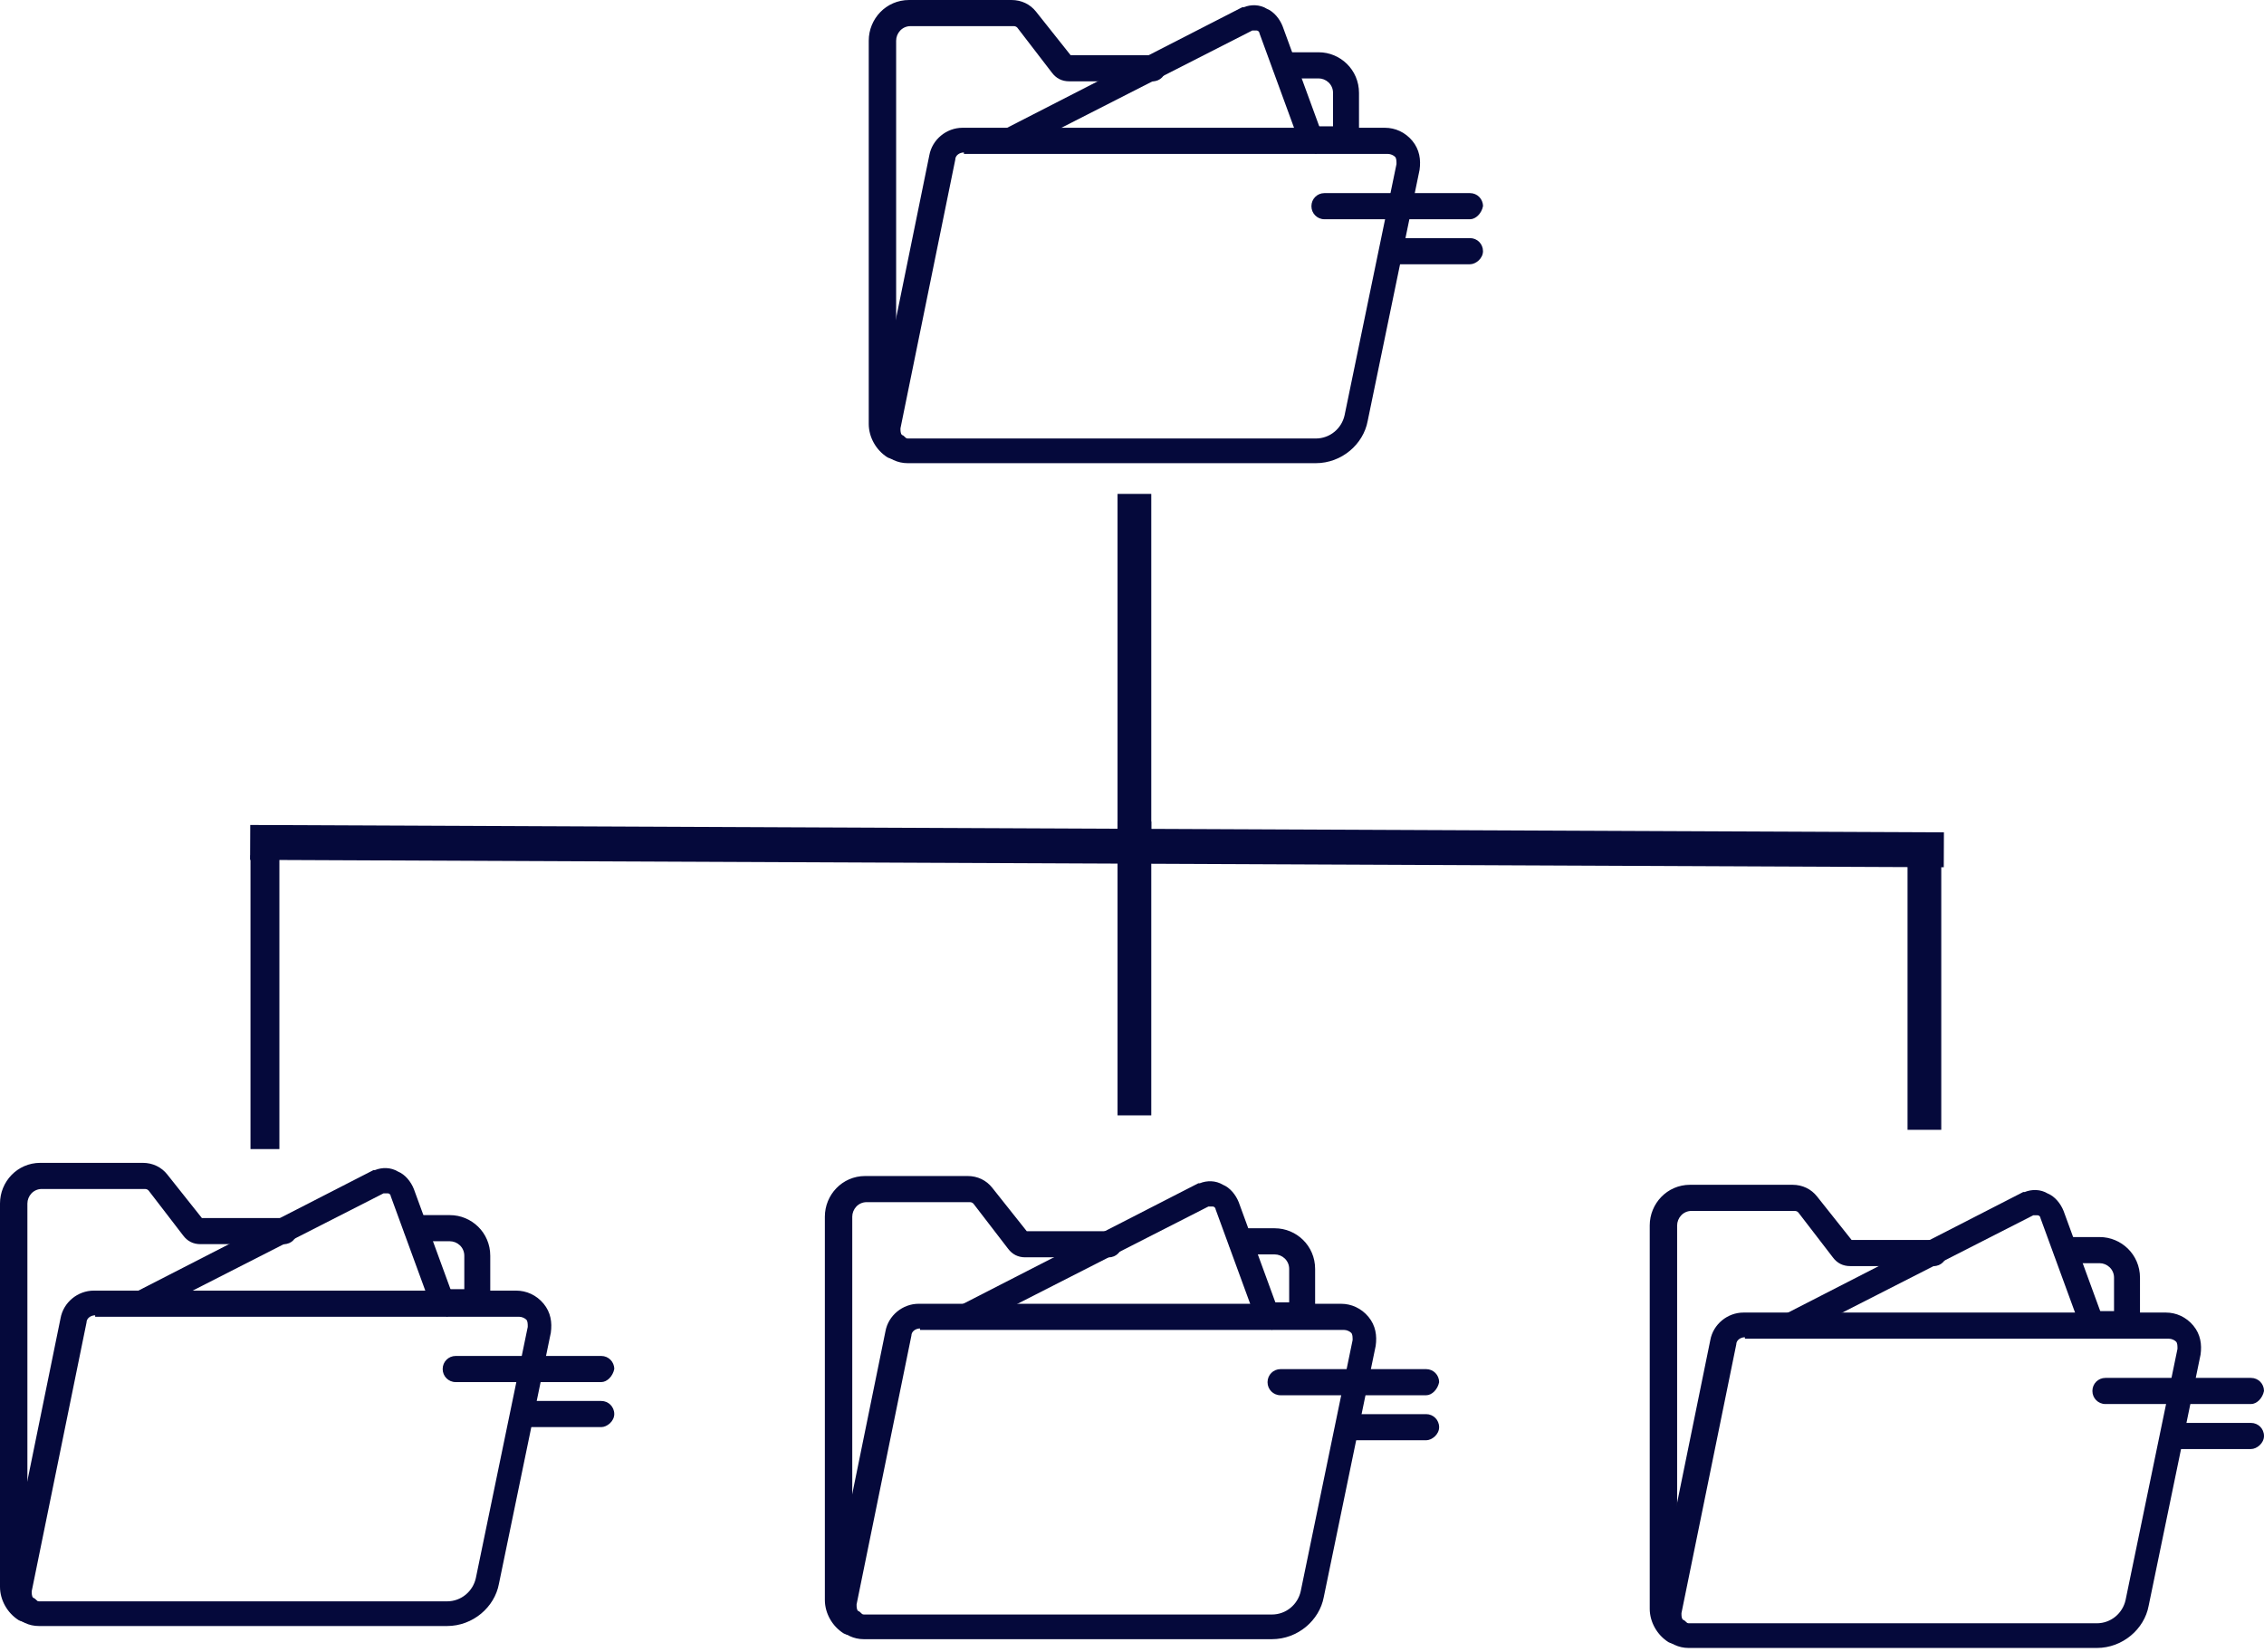 <svg width="470" height="343" viewBox="0 0 470 343" fill="none" xmlns="http://www.w3.org/2000/svg">
<path d="M305.173 44.606H274.94C274.042 44.606 273.144 43.702 273.144 42.798C273.144 41.894 274.042 40.989 274.94 40.989H305.173C306.072 40.989 306.97 41.894 306.97 42.798C306.97 43.702 306.072 44.606 305.173 44.606Z" fill="#05093B"/>
<path d="M305.174 45.51H274.941C273.444 45.51 272.247 44.305 272.247 42.798C272.247 41.291 273.444 40.085 274.941 40.085H305.174C306.671 40.085 307.868 41.291 307.868 42.798C307.569 44.305 306.371 45.51 305.174 45.51ZM274.941 41.592C274.342 41.592 273.743 42.195 273.743 42.798C273.743 43.401 274.342 44.003 274.941 44.003H305.174C305.773 44.003 306.371 43.401 306.371 42.798C306.371 42.195 305.773 41.592 305.174 41.592H274.941Z" fill="#05093B"/>
<path d="M305.173 54.251H290.206C289.308 54.251 288.41 53.347 288.41 52.443C288.41 51.538 289.308 50.634 290.206 50.634H305.173C306.071 50.634 306.969 51.538 306.969 52.443C306.969 53.347 306.071 54.251 305.173 54.251Z" fill="#05093B"/>
<path d="M305.173 54.853H290.206C288.71 54.853 287.512 53.648 287.512 52.141C287.512 50.634 288.71 49.428 290.206 49.428H305.173C306.67 49.428 307.867 50.634 307.867 52.141C307.867 53.648 306.371 54.853 305.173 54.853ZM289.907 51.237C289.308 51.237 288.71 51.84 288.71 52.442C288.71 53.045 289.308 53.648 289.907 53.648H304.874C305.473 53.648 306.071 53.045 306.071 52.442C306.071 51.84 305.473 51.237 304.874 51.237H289.907Z" fill="#05093B"/>
<path d="M200.105 31.044C198.908 31.044 197.711 31.948 197.411 33.153L186.036 88.911C186.036 89.514 186.036 90.418 186.635 91.021C187.234 91.624 187.833 91.925 188.431 91.925H273.145C276.437 91.925 279.131 89.514 279.73 86.5L290.506 34.359C290.806 33.455 290.506 32.852 289.908 32.249C289.309 31.646 288.71 31.345 287.812 31.345H200.105V31.044ZM273.145 95.542H188.431C186.635 95.542 184.839 94.637 183.642 93.13C182.444 91.624 182.145 89.815 182.444 88.007L193.819 32.249C194.418 29.235 197.112 27.125 200.105 27.125H287.812C289.608 27.125 291.704 28.03 292.901 29.537C294.098 31.044 294.697 32.852 294.098 34.962L283.322 87.103C282.424 91.925 278.233 95.542 273.145 95.542Z" fill="#05093B"/>
<path d="M273.144 96.144H188.431C186.335 96.144 184.539 95.24 183.043 93.733C181.845 92.226 181.247 90.117 181.546 88.007L192.921 32.249C193.52 28.934 196.513 26.523 199.806 26.523H287.513C289.608 26.523 291.703 27.427 293.2 29.235C294.697 31.044 294.996 33.153 294.697 35.263L283.921 87.404C283.023 92.226 278.532 96.144 273.144 96.144ZM200.105 27.728C197.411 27.728 195.016 29.537 194.717 32.249L183.342 88.007C183.043 89.514 183.342 91.322 184.539 92.528C185.437 93.733 187.233 94.637 188.73 94.637H273.444C278.233 94.637 282.124 91.322 283.022 86.801L293.799 34.66C294.098 33.153 293.799 31.345 292.601 29.838C291.404 28.632 289.907 27.728 288.111 27.728H200.105ZM273.144 92.528H188.431C187.533 92.528 186.635 92.226 186.036 91.322C185.437 90.719 185.138 89.514 185.437 88.61L196.812 32.852C197.112 31.345 198.608 30.139 200.105 30.139H287.812C288.71 30.139 289.907 30.742 290.506 31.345C291.105 32.249 291.404 33.153 291.105 34.057L280.328 86.198C279.73 89.815 276.736 92.528 273.144 92.528ZM200.105 31.646C199.207 31.646 198.309 32.249 198.309 33.153L186.934 88.911C186.934 89.514 186.934 89.815 187.233 90.418C187.533 90.719 188.132 91.021 188.431 91.021H273.144C276.138 91.021 278.532 88.911 279.131 86.198L289.907 34.057C289.907 33.455 289.907 32.852 289.608 32.55C289.309 32.249 288.71 31.948 288.111 31.948H200.105V31.646Z" fill="#05093B"/>
<path d="M272.247 31.044C271.349 31.044 270.75 30.441 270.451 29.838L262.07 6.932C261.77 6.329 261.471 6.028 261.172 5.726C260.872 5.425 260.274 5.425 259.675 5.726L210.284 31.044C209.386 31.646 208.188 31.044 207.889 30.139C207.29 29.235 207.889 28.029 208.787 27.728L258.178 2.411C258.178 2.411 258.178 2.411 258.478 2.411C259.974 1.808 261.471 1.808 262.668 2.713C264.165 3.315 265.063 4.521 265.662 6.028L274.043 28.934C274.343 29.838 274.043 31.044 272.846 31.345C272.547 30.742 272.547 31.044 272.247 31.044Z" fill="#05093B"/>
<path d="M272.247 31.646C271.05 31.646 270.152 31.043 269.852 29.838L261.471 6.932C261.471 6.631 261.171 6.329 260.872 6.329C260.573 6.329 260.273 6.329 259.974 6.329L210.882 31.345C210.283 31.646 209.685 31.646 208.787 31.646C208.188 31.345 207.589 31.043 207.29 30.441C206.691 29.235 207.29 27.427 208.487 26.824L257.879 1.507H258.178C259.675 0.904 261.471 0.904 262.967 1.808C264.464 2.411 265.661 3.918 266.26 5.425L274.642 28.331C274.941 28.934 274.941 29.838 274.642 30.441C274.342 31.043 273.744 31.646 273.145 31.948C272.846 31.646 272.546 31.646 272.247 31.646ZM260.273 4.822C260.573 4.822 260.872 4.822 261.471 5.124C262.069 5.425 262.668 6.028 262.967 6.631L271.349 29.537C271.648 30.139 272.247 30.441 272.846 30.139C273.444 29.838 273.744 29.235 273.444 28.632L265.063 5.726C264.464 4.521 263.566 3.617 262.369 3.014C261.171 2.411 259.974 2.411 258.477 2.712L209.086 28.029C208.487 28.331 208.188 28.934 208.487 29.537C208.487 29.838 208.787 30.139 209.086 30.139C209.385 30.139 209.685 30.139 209.984 30.139L259.375 4.822C259.675 4.822 259.974 4.822 260.273 4.822Z" fill="#05093B"/>
<path d="M279.43 31.043H272.246C271.348 31.043 270.45 30.139 270.45 29.235C270.45 28.331 271.348 27.427 272.246 27.427H277.634V19.892C277.634 17.782 275.838 15.974 273.743 15.974H266.858C265.96 15.974 265.062 15.07 265.062 14.165C265.062 13.261 265.96 12.357 266.858 12.357H273.743C277.934 12.357 281.226 15.672 281.226 19.892V29.235C281.226 30.139 280.328 31.043 279.43 31.043Z" fill="#05093B"/>
<path d="M279.43 31.646H272.246C270.75 31.646 269.552 30.441 269.552 28.934C269.552 27.427 270.75 26.221 272.246 26.221H276.736V19.289C276.736 17.481 275.24 16.275 273.743 16.275H266.858C265.361 16.275 264.164 15.07 264.164 13.563C264.164 12.056 265.361 10.85 266.858 10.85H273.743C278.233 10.85 282.125 14.467 282.125 19.289V28.632C281.825 30.441 280.927 31.646 279.43 31.646ZM272.246 27.728C271.648 27.728 271.049 28.331 271.049 28.934C271.049 29.537 271.648 30.139 272.246 30.139H279.43C280.029 30.139 280.628 29.537 280.628 28.934V19.591C280.628 15.974 277.634 12.659 273.743 12.659H266.858C266.259 12.659 265.661 13.261 265.661 13.864C265.661 14.467 266.259 15.07 266.858 15.07H273.743C276.138 15.07 278.233 17.179 278.233 19.591V28.03H272.246V27.728Z" fill="#05093B"/>
<path d="M185.737 94.637C185.437 94.637 185.138 94.637 184.839 94.336C182.743 92.829 181.247 90.418 181.247 88.007V8.439C181.247 4.22 184.539 0.904 188.73 0.904H209.983C211.779 0.904 213.276 1.808 214.473 3.014L221.658 12.056H239.019C239.917 12.056 240.815 12.96 240.815 13.864C240.815 14.768 239.917 15.672 239.019 15.672H221.658C220.46 15.672 219.263 15.07 218.664 14.165L211.48 4.822C211.181 4.521 210.582 4.22 209.983 4.22H188.73C186.635 4.22 184.839 6.028 184.839 8.138V87.705C184.839 88.911 185.437 90.117 186.635 91.021C187.533 91.624 187.832 92.829 187.233 93.733C187.233 94.336 186.635 94.637 185.737 94.637Z" fill="#05093B"/>
<path d="M185.737 95.24C185.138 95.24 184.839 95.24 184.24 94.939C181.845 93.432 180.349 90.719 180.349 88.007V8.439C180.349 3.918 183.941 0 188.73 0H209.983C212.079 0 213.875 0.904 215.072 2.411L222.256 11.453H239.319C240.815 11.453 242.013 12.659 242.013 14.165C242.013 15.672 240.815 16.878 239.319 16.878H221.957C220.46 16.878 219.263 16.275 218.365 15.07L211.181 5.726C210.881 5.425 210.582 5.425 210.283 5.425H189.03C187.233 5.425 186.036 6.932 186.036 8.439V88.007C186.036 88.911 186.635 90.117 187.533 90.418C188.73 91.322 189.03 92.829 188.431 94.035C187.533 94.939 186.635 95.24 185.737 95.24ZM189.03 1.206C185.138 1.206 182.145 4.22 182.145 8.138V87.705C182.145 90.117 183.342 92.226 185.437 93.432C186.036 93.733 186.635 93.733 186.934 93.13C187.233 92.528 187.233 91.925 186.635 91.623C185.437 90.719 184.539 89.212 184.539 87.705V8.138C184.539 5.726 186.635 3.617 189.03 3.617H210.283C211.181 3.617 211.779 3.918 212.378 4.521L219.562 13.864C220.161 14.768 221.059 15.07 221.957 15.07H239.319C239.917 15.07 240.516 14.467 240.516 13.864C240.516 13.261 239.917 12.659 239.319 12.659H221.358L213.875 3.315C212.977 2.11 211.48 1.507 209.983 1.507H189.03V1.206Z" fill="#05093B"/>
<path d="M124.825 285.982H94.592C93.694 285.982 92.796 285.078 92.796 284.174C92.796 283.27 93.694 282.365 94.592 282.365H124.825C125.723 282.365 126.621 283.27 126.621 284.174C126.621 285.078 125.723 285.982 124.825 285.982Z" fill="#05093B"/>
<path d="M124.825 286.886H94.592C93.095 286.886 91.898 285.681 91.898 284.174C91.898 282.667 93.095 281.461 94.592 281.461H124.825C126.322 281.461 127.519 282.667 127.519 284.174C127.22 285.681 126.023 286.886 124.825 286.886ZM94.592 282.968C93.993 282.968 93.395 283.571 93.395 284.174C93.395 284.777 93.993 285.379 94.592 285.379H124.825C125.424 285.379 126.023 284.777 126.023 284.174C126.023 283.571 125.424 282.968 124.825 282.968H94.592Z" fill="#05093B"/>
<path d="M124.825 295.627H109.858C108.96 295.627 108.062 294.723 108.062 293.818C108.062 292.914 108.96 292.01 109.858 292.01H124.825C125.723 292.01 126.621 292.914 126.621 293.818C126.621 294.723 125.723 295.627 124.825 295.627Z" fill="#05093B"/>
<path d="M124.825 296.229H109.858C108.361 296.229 107.164 295.024 107.164 293.517C107.164 292.01 108.361 290.804 109.858 290.804H124.825C126.322 290.804 127.519 292.01 127.519 293.517C127.519 295.024 126.022 296.229 124.825 296.229ZM109.559 292.613C108.96 292.613 108.361 293.216 108.361 293.818C108.361 294.421 108.96 295.024 109.559 295.024H124.526C125.124 295.024 125.723 294.421 125.723 293.818C125.723 293.216 125.124 292.613 124.526 292.613H109.559Z" fill="#05093B"/>
<path d="M19.757 272.419C18.559 272.419 17.362 273.324 17.062 274.529L5.688 330.287C5.688 330.89 5.688 331.794 6.286 332.397C6.885 332.999 7.484 333.301 8.082 333.301H92.796C96.088 333.301 98.783 330.89 99.381 327.876L110.158 275.735C110.457 274.831 110.158 274.228 109.559 273.625C108.96 273.022 108.361 272.721 107.463 272.721H19.757V272.419ZM92.796 336.918H8.082C6.286 336.918 4.49 336.013 3.293 334.506C2.096 332.999 1.796 331.191 2.096 329.383L13.47 273.625C14.069 270.611 16.763 268.501 19.757 268.501H107.463C109.259 268.501 111.355 269.406 112.552 270.913C113.75 272.419 114.348 274.228 113.75 276.338L102.973 328.479C102.075 333.301 97.885 336.918 92.796 336.918Z" fill="#05093B"/>
<path d="M92.796 337.52H8.082C5.987 337.52 4.191 336.616 2.694 335.109C1.497 333.602 0.898 331.492 1.197 329.383L12.572 273.625C13.171 270.31 16.164 267.899 19.457 267.899H107.164C109.259 267.899 111.355 268.803 112.851 270.611C114.348 272.419 114.647 274.529 114.348 276.639L103.572 328.78C102.674 333.602 98.184 337.52 92.796 337.52ZM19.756 269.104C17.062 269.104 14.668 270.912 14.368 273.625L2.993 329.383C2.694 330.89 2.993 332.698 4.191 333.904C5.089 335.109 6.885 336.013 8.382 336.013H93.095C97.884 336.013 101.776 332.698 102.674 328.177L113.45 276.036C113.749 274.529 113.45 272.721 112.253 271.214C111.055 270.008 109.559 269.104 107.763 269.104H19.756ZM92.796 333.904H8.082C7.184 333.904 6.286 333.602 5.687 332.698C5.089 332.095 4.789 330.89 5.089 329.986L16.464 274.228C16.763 272.721 18.26 271.515 19.756 271.515H107.463C108.361 271.515 109.559 272.118 110.157 272.721C110.756 273.625 111.055 274.529 110.756 275.433L99.98 327.574C99.381 331.191 96.388 333.904 92.796 333.904ZM19.756 273.022C18.858 273.022 17.96 273.625 17.96 274.529L6.586 330.287C6.586 330.89 6.586 331.191 6.885 331.794C7.184 332.095 7.783 332.397 8.082 332.397H92.796C95.789 332.397 98.184 330.287 98.782 327.574L109.559 275.433C109.559 274.831 109.559 274.228 109.259 273.926C108.96 273.625 108.361 273.324 107.763 273.324H19.756V273.022Z" fill="#05093B"/>
<path d="M91.898 272.419C91 272.419 90.401 271.817 90.102 271.214L81.72 248.308C81.421 247.705 81.121 247.404 80.822 247.102C80.523 246.801 79.924 246.801 79.326 247.102L29.934 272.419C29.036 273.022 27.839 272.419 27.54 271.515C26.941 270.611 27.54 269.406 28.438 269.104L77.829 243.787C77.829 243.787 77.829 243.787 78.128 243.787C79.625 243.184 81.121 243.184 82.319 244.089C83.816 244.691 84.714 245.897 85.312 247.404L93.694 270.31C93.993 271.214 93.694 272.419 92.496 272.721C92.197 272.118 92.197 272.419 91.898 272.419Z" fill="#05093B"/>
<path d="M91.898 273.022C90.701 273.022 89.803 272.419 89.503 271.214L81.122 248.308C81.122 248.007 80.823 247.705 80.523 247.705C80.224 247.705 79.924 247.705 79.625 247.705L30.533 272.721C29.935 273.022 29.336 273.022 28.438 273.022C27.839 272.721 27.241 272.419 26.941 271.817C26.343 270.611 26.941 268.803 28.139 268.2L77.53 242.883H77.829C79.326 242.28 81.122 242.28 82.618 243.184C84.115 243.787 85.313 245.294 85.911 246.801L94.293 269.707C94.592 270.31 94.592 271.214 94.293 271.817C93.993 272.419 93.395 273.022 92.796 273.324C92.497 273.022 92.197 273.022 91.898 273.022ZM79.924 246.198C80.224 246.198 80.523 246.198 81.122 246.5C81.721 246.801 82.319 247.404 82.618 248.007L91 270.912C91.299 271.515 91.898 271.817 92.497 271.515C93.095 271.214 93.395 270.611 93.095 270.008L84.714 247.102C84.115 245.897 83.217 244.993 82.02 244.39C80.823 243.787 79.625 243.787 78.128 244.088L28.737 269.406C28.139 269.707 27.839 270.31 28.139 270.912C28.139 271.214 28.438 271.515 28.737 271.515C29.037 271.515 29.336 271.515 29.635 271.515L79.026 246.198C79.326 246.198 79.625 246.198 79.924 246.198Z" fill="#05093B"/>
<path d="M99.082 272.419H91.897C90.999 272.419 90.101 271.515 90.101 270.611C90.101 269.707 90.999 268.803 91.897 268.803H97.285V261.268C97.285 259.158 95.489 257.35 93.394 257.35H86.509C85.611 257.35 84.713 256.446 84.713 255.541C84.713 254.637 85.611 253.733 86.509 253.733H93.394C97.585 253.733 100.878 257.048 100.878 261.268V270.611C100.878 271.515 99.98 272.419 99.082 272.419Z" fill="#05093B"/>
<path d="M99.082 273.022H91.898C90.401 273.022 89.204 271.817 89.204 270.31C89.204 268.803 90.401 267.597 91.898 267.597H96.388V260.665C96.388 258.857 94.891 257.651 93.394 257.651H86.51C85.013 257.651 83.815 256.446 83.815 254.939C83.815 253.432 85.013 252.226 86.51 252.226H93.394C97.884 252.226 101.776 255.843 101.776 260.665V270.008C101.477 271.817 100.579 273.022 99.082 273.022ZM91.898 269.104C91.299 269.104 90.7 269.707 90.7 270.31C90.7 270.912 91.299 271.515 91.898 271.515H99.082C99.68 271.515 100.279 270.912 100.279 270.31V260.967C100.279 257.35 97.286 254.034 93.394 254.034H86.51C85.911 254.034 85.312 254.637 85.312 255.24C85.312 255.843 85.911 256.446 86.51 256.446H93.394C95.789 256.446 97.884 258.555 97.884 260.967V269.406H91.898V269.104Z" fill="#05093B"/>
<path d="M5.388 336.013C5.088 336.013 4.789 336.013 4.49 335.712C2.394 334.205 0.898 331.794 0.898 329.383V249.815C0.898 245.595 4.19 242.28 8.381 242.28H29.634C31.43 242.28 32.927 243.184 34.124 244.39L41.309 253.432H58.67C59.569 253.432 60.467 254.336 60.467 255.24C60.467 256.144 59.569 257.048 58.67 257.048H41.309C40.111 257.048 38.914 256.446 38.315 255.541L31.131 246.198C30.832 245.897 30.233 245.595 29.634 245.595H8.381C6.286 245.595 4.49 247.404 4.49 249.514V329.081C4.49 330.287 5.088 331.492 6.286 332.397C7.184 332.999 7.483 334.205 6.885 335.109C6.885 335.712 6.286 336.013 5.388 336.013Z" fill="#05093B"/>
<path d="M5.388 336.616C4.789 336.616 4.49 336.616 3.891 336.315C1.497 334.808 0 332.095 0 329.383V249.815C0 245.294 3.592 241.376 8.382 241.376H29.635C31.73 241.376 33.526 242.28 34.724 243.787L41.908 252.829H58.97C60.467 252.829 61.664 254.034 61.664 255.541C61.664 257.048 60.467 258.254 58.97 258.254H41.608C40.112 258.254 38.914 257.651 38.016 256.446L30.832 247.102C30.533 246.801 30.233 246.801 29.934 246.801H8.681C6.885 246.801 5.687 248.308 5.687 249.815V329.383C5.687 330.287 6.286 331.492 7.184 331.794C8.382 332.698 8.681 334.205 8.082 335.411C7.184 336.315 6.286 336.616 5.388 336.616ZM8.681 242.582C4.789 242.582 1.796 245.595 1.796 249.514V329.081C1.796 331.492 2.993 333.602 5.089 334.808C5.687 335.109 6.286 335.109 6.585 334.506C6.885 333.904 6.885 333.301 6.286 332.999C5.089 332.095 4.191 330.588 4.191 329.081V249.514C4.191 247.102 6.286 244.993 8.681 244.993H29.934C30.832 244.993 31.431 245.294 32.029 245.897L39.214 255.24C39.812 256.144 40.71 256.446 41.608 256.446H58.97C59.569 256.446 60.167 255.843 60.167 255.24C60.167 254.637 59.569 254.034 58.97 254.034H41.01L33.526 244.691C32.628 243.486 31.131 242.883 29.635 242.883H8.681V242.582Z" fill="#05093B"/>
<path d="M296.065 288.715H265.832C264.934 288.715 264.036 287.81 264.036 286.906C264.036 286.002 264.934 285.098 265.832 285.098H296.065C296.963 285.098 297.861 286.002 297.861 286.906C297.861 287.81 296.963 288.715 296.065 288.715Z" fill="#05093B"/>
<path d="M296.066 289.619H265.832C264.336 289.619 263.138 288.413 263.138 286.906C263.138 285.399 264.336 284.194 265.832 284.194H296.066C297.562 284.194 298.76 285.399 298.76 286.906C298.46 288.413 297.263 289.619 296.066 289.619ZM265.832 285.701C265.234 285.701 264.635 286.304 264.635 286.906C264.635 287.509 265.234 288.112 265.832 288.112H296.066C296.664 288.112 297.263 287.509 297.263 286.906C297.263 286.304 296.664 285.701 296.066 285.701H265.832Z" fill="#05093B"/>
<path d="M296.065 298.359H281.098C280.2 298.359 279.302 297.455 279.302 296.551C279.302 295.647 280.2 294.743 281.098 294.743H296.065C296.963 294.743 297.861 295.647 297.861 296.551C297.861 297.455 296.963 298.359 296.065 298.359Z" fill="#05093B"/>
<path d="M296.065 298.962H281.098C279.601 298.962 278.404 297.756 278.404 296.249C278.404 294.743 279.601 293.537 281.098 293.537H296.065C297.562 293.537 298.759 294.743 298.759 296.249C298.759 297.756 297.262 298.962 296.065 298.962ZM280.799 295.345C280.2 295.345 279.601 295.948 279.601 296.551C279.601 297.154 280.2 297.756 280.799 297.756H295.766C296.364 297.756 296.963 297.154 296.963 296.551C296.963 295.948 296.364 295.345 295.766 295.345H280.799Z" fill="#05093B"/>
<path d="M190.997 275.152C189.8 275.152 188.602 276.056 188.303 277.262L176.928 333.019C176.928 333.622 176.928 334.526 177.527 335.129C178.125 335.732 178.724 336.033 179.323 336.033H264.036C267.329 336.033 270.023 333.622 270.622 330.608L281.398 278.467C281.697 277.563 281.398 276.96 280.799 276.358C280.201 275.755 279.602 275.453 278.704 275.453H190.997V275.152ZM264.036 339.65H179.323C177.527 339.65 175.731 338.746 174.533 337.239C173.336 335.732 173.037 333.924 173.336 332.115L184.711 276.358C185.31 273.344 188.004 271.234 190.997 271.234H278.704C280.5 271.234 282.595 272.138 283.793 273.645C284.99 275.152 285.589 276.96 284.99 279.07L274.214 331.211C273.316 336.033 269.125 339.65 264.036 339.65Z" fill="#05093B"/>
<path d="M264.036 340.253H179.322C177.227 340.253 175.431 339.349 173.934 337.842C172.737 336.335 172.138 334.225 172.438 332.115L183.813 276.358C184.411 273.042 187.405 270.631 190.697 270.631H278.404C280.5 270.631 282.595 271.535 284.092 273.344C285.588 275.152 285.888 277.262 285.588 279.372L274.812 331.512C273.914 336.335 269.424 340.253 264.036 340.253ZM190.997 271.837C188.303 271.837 185.908 273.645 185.609 276.358L174.234 332.115C173.934 333.622 174.234 335.431 175.431 336.636C176.329 337.842 178.125 338.746 179.622 338.746H264.335C269.125 338.746 273.016 335.431 273.914 330.91L284.69 278.769C284.99 277.262 284.69 275.453 283.493 273.946C282.296 272.741 280.799 271.837 279.003 271.837H190.997ZM264.036 336.636H179.322C178.424 336.636 177.526 336.335 176.928 335.431C176.329 334.828 176.03 333.622 176.329 332.718L187.704 276.96C188.003 275.453 189.5 274.248 190.997 274.248H278.704C279.602 274.248 280.799 274.851 281.398 275.453C281.996 276.358 282.296 277.262 281.996 278.166L271.22 330.307C270.621 333.924 267.628 336.636 264.036 336.636ZM190.997 275.755C190.099 275.755 189.201 276.358 189.201 277.262L177.826 333.019C177.826 333.622 177.826 333.924 178.125 334.526C178.424 334.828 179.023 335.129 179.322 335.129H264.036C267.029 335.129 269.424 333.019 270.023 330.307L280.799 278.166C280.799 277.563 280.799 276.96 280.5 276.659C280.2 276.358 279.602 276.056 279.003 276.056H190.997V275.755Z" fill="#05093B"/>
<path d="M263.138 275.152C262.24 275.152 261.642 274.549 261.342 273.946L252.961 251.041C252.661 250.438 252.362 250.136 252.063 249.835C251.763 249.534 251.165 249.534 250.566 249.835L201.175 275.152C200.277 275.755 199.079 275.152 198.78 274.248C198.181 273.344 198.78 272.138 199.678 271.837L249.069 246.52C249.069 246.52 249.069 246.52 249.369 246.52C250.865 245.917 252.362 245.917 253.559 246.821C255.056 247.424 255.954 248.629 256.553 250.136L264.934 273.042C265.234 273.946 264.934 275.152 263.737 275.453C263.438 274.851 263.438 275.152 263.138 275.152Z" fill="#05093B"/>
<path d="M263.139 275.755C261.941 275.755 261.043 275.152 260.744 273.946L252.362 251.041C252.362 250.739 252.063 250.438 251.764 250.438C251.464 250.438 251.165 250.438 250.866 250.438L201.774 275.453C201.175 275.755 200.576 275.755 199.678 275.755C199.08 275.453 198.481 275.152 198.182 274.549C197.583 273.344 198.182 271.535 199.379 270.932L248.77 245.615H249.07C250.566 245.013 252.362 245.013 253.859 245.917C255.356 246.52 256.553 248.027 257.152 249.534L265.533 272.439C265.833 273.042 265.833 273.946 265.533 274.549C265.234 275.152 264.635 275.755 264.037 276.056C263.737 275.755 263.438 275.755 263.139 275.755ZM251.165 248.931C251.464 248.931 251.764 248.931 252.362 249.232C252.961 249.534 253.56 250.136 253.859 250.739L262.241 273.645C262.54 274.248 263.139 274.549 263.737 274.248C264.336 273.946 264.635 273.344 264.336 272.741L255.954 249.835C255.356 248.629 254.458 247.725 253.26 247.122C252.063 246.52 250.866 246.52 249.369 246.821L199.978 272.138C199.379 272.439 199.08 273.042 199.379 273.645C199.379 273.946 199.678 274.248 199.978 274.248C200.277 274.248 200.576 274.248 200.876 274.248L250.267 248.931C250.566 248.931 250.866 248.931 251.165 248.931Z" fill="#05093B"/>
<path d="M270.322 275.152H263.138C262.24 275.152 261.342 274.248 261.342 273.344C261.342 272.439 262.24 271.535 263.138 271.535H268.526V264C268.526 261.891 266.73 260.082 264.634 260.082H257.75C256.852 260.082 255.954 259.178 255.954 258.274C255.954 257.37 256.852 256.466 257.75 256.466H264.634C268.825 256.466 272.118 259.781 272.118 264V273.344C272.118 274.248 271.22 275.152 270.322 275.152Z" fill="#05093B"/>
<path d="M270.322 275.755H263.138C261.641 275.755 260.444 274.549 260.444 273.042C260.444 271.535 261.641 270.33 263.138 270.33H267.628V263.398C267.628 261.589 266.131 260.384 264.635 260.384H257.75C256.253 260.384 255.056 259.178 255.056 257.671C255.056 256.164 256.253 254.959 257.75 254.959H264.635C269.125 254.959 273.016 258.575 273.016 263.398V272.741C272.717 274.549 271.819 275.755 270.322 275.755ZM263.138 271.837C262.539 271.837 261.94 272.439 261.94 273.042C261.94 273.645 262.539 274.248 263.138 274.248H270.322C270.921 274.248 271.519 273.645 271.519 273.042V263.699C271.519 260.082 268.526 256.767 264.635 256.767H257.75C257.151 256.767 256.552 257.37 256.552 257.973C256.552 258.575 257.151 259.178 257.75 259.178H264.635C267.029 259.178 269.125 261.288 269.125 263.699V272.138H263.138V271.837Z" fill="#05093B"/>
<path d="M176.628 338.746C176.328 338.746 176.029 338.746 175.73 338.445C173.634 336.938 172.138 334.526 172.138 332.115V252.548C172.138 248.328 175.43 245.013 179.621 245.013H200.874C202.67 245.013 204.167 245.917 205.365 247.122L212.549 256.164H229.91C230.808 256.164 231.706 257.068 231.706 257.973C231.706 258.877 230.808 259.781 229.91 259.781H212.549C211.351 259.781 210.154 259.178 209.555 258.274L202.371 248.931C202.072 248.629 201.473 248.328 200.874 248.328H179.621C177.526 248.328 175.73 250.136 175.73 252.246V331.814C175.73 333.019 176.328 334.225 177.526 335.129C178.424 335.732 178.723 336.938 178.125 337.842C178.125 338.445 177.526 338.746 176.628 338.746Z" fill="#05093B"/>
<path d="M176.628 339.349C176.03 339.349 175.73 339.349 175.132 339.047C172.737 337.54 171.24 334.828 171.24 332.115V252.548C171.24 248.027 174.832 244.109 179.622 244.109H200.875C202.97 244.109 204.766 245.013 205.964 246.52L213.148 255.561H230.21C231.707 255.561 232.904 256.767 232.904 258.274C232.904 259.781 231.707 260.987 230.21 260.987H212.849C211.352 260.987 210.155 260.384 209.256 259.178L202.072 249.835C201.773 249.534 201.474 249.534 201.174 249.534H179.921C178.125 249.534 176.928 251.041 176.928 252.548V332.115C176.928 333.019 177.526 334.225 178.424 334.526C179.622 335.431 179.921 336.938 179.322 338.143C178.424 339.047 177.526 339.349 176.628 339.349ZM179.921 245.314C176.03 245.314 173.036 248.328 173.036 252.246V331.814C173.036 334.225 174.234 336.335 176.329 337.54C176.928 337.842 177.526 337.842 177.826 337.239C178.125 336.636 178.125 336.033 177.526 335.732C176.329 334.828 175.431 333.321 175.431 331.814V252.246C175.431 249.835 177.526 247.725 179.921 247.725H201.174C202.072 247.725 202.671 248.027 203.27 248.629L210.454 257.973C211.053 258.877 211.951 259.178 212.849 259.178H230.21C230.809 259.178 231.408 258.575 231.408 257.973C231.408 257.37 230.809 256.767 230.21 256.767H212.25L204.766 247.424C203.868 246.218 202.372 245.615 200.875 245.615H179.921V245.314Z" fill="#05093B"/>
<path d="M467.305 290.536H437.072C436.174 290.536 435.276 289.632 435.276 288.728C435.276 287.824 436.174 286.92 437.072 286.92H467.305C468.203 286.92 469.101 287.824 469.101 288.728C469.101 289.632 468.203 290.536 467.305 290.536Z" fill="#05093B"/>
<path d="M467.306 291.441H437.072C435.576 291.441 434.378 290.235 434.378 288.728C434.378 287.221 435.576 286.016 437.072 286.016H467.306C468.803 286.016 470 287.221 470 288.728C469.701 290.235 468.503 291.441 467.306 291.441ZM437.072 287.523C436.474 287.523 435.875 288.125 435.875 288.728C435.875 289.331 436.474 289.934 437.072 289.934H467.306C467.905 289.934 468.503 289.331 468.503 288.728C468.503 288.125 467.905 287.523 467.306 287.523H437.072Z" fill="#05093B"/>
<path d="M467.305 300.181H452.338C451.44 300.181 450.542 299.277 450.542 298.373C450.542 297.469 451.44 296.564 452.338 296.564H467.305C468.203 296.564 469.101 297.469 469.101 298.373C469.101 299.277 468.203 300.181 467.305 300.181Z" fill="#05093B"/>
<path d="M467.305 300.784H452.338C450.841 300.784 449.644 299.578 449.644 298.071C449.644 296.564 450.841 295.359 452.338 295.359H467.305C468.802 295.359 469.999 296.564 469.999 298.071C469.999 299.578 468.503 300.784 467.305 300.784ZM452.039 297.167C451.44 297.167 450.841 297.77 450.841 298.373C450.841 298.975 451.44 299.578 452.039 299.578H467.006C467.604 299.578 468.203 298.975 468.203 298.373C468.203 297.77 467.604 297.167 467.006 297.167H452.039Z" fill="#05093B"/>
<path d="M362.237 276.974C361.04 276.974 359.843 277.878 359.543 279.084L348.168 334.841C348.168 335.444 348.168 336.348 348.767 336.951C349.366 337.554 349.964 337.855 350.563 337.855H435.276C438.569 337.855 441.263 335.444 441.862 332.43L452.638 280.289C452.938 279.385 452.638 278.782 452.04 278.179C451.441 277.577 450.842 277.275 449.944 277.275H362.237V276.974ZM435.276 341.472H350.563C348.767 341.472 346.971 340.568 345.774 339.061C344.576 337.554 344.277 335.745 344.576 333.937L355.951 278.179C356.55 275.165 359.244 273.056 362.237 273.056H449.944C451.74 273.056 453.836 273.96 455.033 275.467C456.23 276.974 456.829 278.782 456.23 280.892L445.454 333.033C444.556 337.855 440.365 341.472 435.276 341.472Z" fill="#05093B"/>
<path d="M435.276 342.075H350.563C348.467 342.075 346.671 341.17 345.175 339.663C343.977 338.156 343.379 336.047 343.678 333.937L355.053 278.179C355.651 274.864 358.645 272.453 361.938 272.453H449.644C451.74 272.453 453.835 273.357 455.332 275.165C456.829 276.974 457.128 279.083 456.829 281.193L446.052 333.334C445.154 338.156 440.664 342.075 435.276 342.075ZM362.237 273.658C359.543 273.658 357.148 275.467 356.849 278.179L345.474 333.937C345.175 335.444 345.474 337.252 346.671 338.458C347.569 339.663 349.365 340.568 350.862 340.568H435.575C440.365 340.568 444.256 337.252 445.154 332.731L455.931 280.59C456.23 279.083 455.931 277.275 454.733 275.768C453.536 274.563 452.039 273.658 450.243 273.658H362.237ZM435.276 338.458H350.563C349.665 338.458 348.767 338.157 348.168 337.252C347.569 336.65 347.27 335.444 347.569 334.54L358.944 278.782C359.244 277.275 360.74 276.07 362.237 276.07H449.944C450.842 276.07 452.039 276.672 452.638 277.275C453.237 278.179 453.536 279.083 453.237 279.988L442.46 332.129C441.862 335.745 438.868 338.458 435.276 338.458ZM362.237 277.577C361.339 277.577 360.441 278.179 360.441 279.083L349.066 334.841C349.066 335.444 349.066 335.745 349.365 336.348C349.665 336.65 350.263 336.951 350.563 336.951H435.276C438.27 336.951 440.664 334.841 441.263 332.129L452.039 279.988C452.039 279.385 452.039 278.782 451.74 278.481C451.44 278.179 450.842 277.878 450.243 277.878H362.237V277.577Z" fill="#05093B"/>
<path d="M434.379 276.974C433.48 276.974 432.882 276.371 432.582 275.768L424.201 252.862C423.902 252.259 423.602 251.958 423.303 251.657C423.004 251.355 422.405 251.355 421.806 251.657L372.415 276.974C371.517 277.576 370.32 276.974 370.02 276.07C369.422 275.165 370.02 273.96 370.918 273.658L420.31 248.341C420.31 248.341 420.31 248.341 420.609 248.341C422.106 247.739 423.602 247.739 424.8 248.643C426.296 249.246 427.194 250.451 427.793 251.958L436.175 274.864C436.474 275.768 436.175 276.974 434.977 277.275C434.678 276.672 434.678 276.974 434.379 276.974Z" fill="#05093B"/>
<path d="M434.379 277.576C433.181 277.576 432.283 276.974 431.984 275.768L423.603 252.862C423.603 252.561 423.303 252.259 423.004 252.259C422.705 252.259 422.405 252.259 422.106 252.259L373.014 277.275C372.415 277.576 371.817 277.576 370.919 277.576C370.32 277.275 369.721 276.974 369.422 276.371C368.823 275.165 369.422 273.357 370.619 272.754L420.01 247.437H420.31C421.806 246.834 423.603 246.834 425.099 247.739C426.596 248.341 427.793 249.848 428.392 251.355L436.774 274.261C437.073 274.864 437.073 275.768 436.774 276.371C436.474 276.974 435.876 277.576 435.277 277.878C434.977 277.576 434.678 277.576 434.379 277.576ZM422.405 250.753C422.705 250.753 423.004 250.753 423.603 251.054C424.201 251.355 424.8 251.958 425.099 252.561L433.481 275.467C433.78 276.07 434.379 276.371 434.977 276.07C435.576 275.768 435.876 275.165 435.576 274.563L427.195 251.657C426.596 250.451 425.698 249.547 424.501 248.944C423.303 248.341 422.106 248.341 420.609 248.643L371.218 273.96C370.619 274.261 370.32 274.864 370.619 275.467C370.619 275.768 370.919 276.07 371.218 276.07C371.517 276.07 371.817 276.07 372.116 276.07L421.507 250.753C421.806 250.753 422.106 250.753 422.405 250.753Z" fill="#05093B"/>
<path d="M441.562 276.974H434.378C433.48 276.974 432.582 276.069 432.582 275.165C432.582 274.261 433.48 273.357 434.378 273.357H439.766V265.822C439.766 263.712 437.97 261.904 435.875 261.904H428.99C428.092 261.904 427.194 261 427.194 260.096C427.194 259.191 428.092 258.287 428.99 258.287H435.875C440.065 258.287 443.358 261.603 443.358 265.822V275.165C443.358 276.069 442.46 276.974 441.562 276.974Z" fill="#05093B"/>
<path d="M441.562 277.577H434.378C432.881 277.577 431.684 276.371 431.684 274.864C431.684 273.357 432.881 272.151 434.378 272.151H438.868V265.219C438.868 263.411 437.372 262.205 435.875 262.205H428.99C427.493 262.205 426.296 261 426.296 259.493C426.296 257.986 427.493 256.78 428.99 256.78H435.875C440.365 256.78 444.256 260.397 444.256 265.219V274.563C443.957 276.371 443.059 277.577 441.562 277.577ZM434.378 273.658C433.779 273.658 433.181 274.261 433.181 274.864C433.181 275.467 433.779 276.07 434.378 276.07H441.562C442.161 276.07 442.76 275.467 442.76 274.864V265.521C442.76 261.904 439.766 258.589 435.875 258.589H428.99C428.391 258.589 427.793 259.192 427.793 259.794C427.793 260.397 428.391 261 428.99 261H435.875C438.27 261 440.365 263.11 440.365 265.521V273.96H434.378V273.658Z" fill="#05093B"/>
<path d="M347.868 340.568C347.569 340.568 347.269 340.568 346.97 340.266C344.875 338.759 343.378 336.348 343.378 333.937V254.369C343.378 250.15 346.671 246.834 350.861 246.834H372.115C373.911 246.834 375.407 247.739 376.605 248.944L383.789 257.986H401.151C402.049 257.986 402.947 258.89 402.947 259.794C402.947 260.698 402.049 261.603 401.151 261.603H383.789C382.592 261.603 381.394 261 380.796 260.096L373.611 250.753C373.312 250.451 372.713 250.15 372.115 250.15H350.861C348.766 250.15 346.97 251.958 346.97 254.068V333.636C346.97 334.841 347.569 336.047 348.766 336.951C349.664 337.554 349.963 338.759 349.365 339.663C349.365 340.266 348.766 340.568 347.868 340.568Z" fill="#05093B"/>
<path d="M347.869 341.17C347.27 341.17 346.971 341.17 346.372 340.869C343.977 339.362 342.48 336.65 342.48 333.937V254.369C342.48 249.848 346.073 245.93 350.862 245.93H372.115C374.211 245.93 376.007 246.834 377.204 248.341L384.388 257.383H401.451C402.947 257.383 404.145 258.589 404.145 260.096C404.145 261.603 402.947 262.808 401.451 262.808H384.089C382.592 262.808 381.395 262.205 380.497 261L373.313 251.657C373.013 251.355 372.714 251.355 372.415 251.355H351.161C349.365 251.355 348.168 252.862 348.168 254.369V333.937C348.168 334.841 348.767 336.047 349.665 336.348C350.862 337.252 351.161 338.759 350.563 339.965C349.665 340.869 348.767 341.17 347.869 341.17ZM351.161 247.136C347.27 247.136 344.277 250.15 344.277 254.068V333.636C344.277 336.047 345.474 338.156 347.569 339.362C348.168 339.663 348.767 339.663 349.066 339.061C349.365 338.458 349.365 337.855 348.767 337.554C347.569 336.65 346.671 335.143 346.671 333.636V254.068C346.671 251.657 348.767 249.547 351.161 249.547H372.415C373.313 249.547 373.911 249.848 374.51 250.451L381.694 259.794C382.293 260.698 383.191 261 384.089 261H401.451C402.049 261 402.648 260.397 402.648 259.794C402.648 259.192 402.049 258.589 401.451 258.589H383.49L376.007 249.246C375.109 248.04 373.612 247.437 372.115 247.437H351.161V247.136Z" fill="#05093B"/>
<rect x="232" y="102.52" width="7" height="71" fill="#05093B"/>
<rect x="403.552" y="172.776" width="7.243" height="351.605" transform="rotate(90.25 403.552 172.776)" fill="#05093B"/>
<rect x="52" y="177.52" width="6" height="61" fill="#05093B"/>
<rect x="232" y="170.52" width="7" height="61" fill="#05093B"/>
<rect x="396" y="173.52" width="7" height="61" fill="#05093B"/>
</svg>
